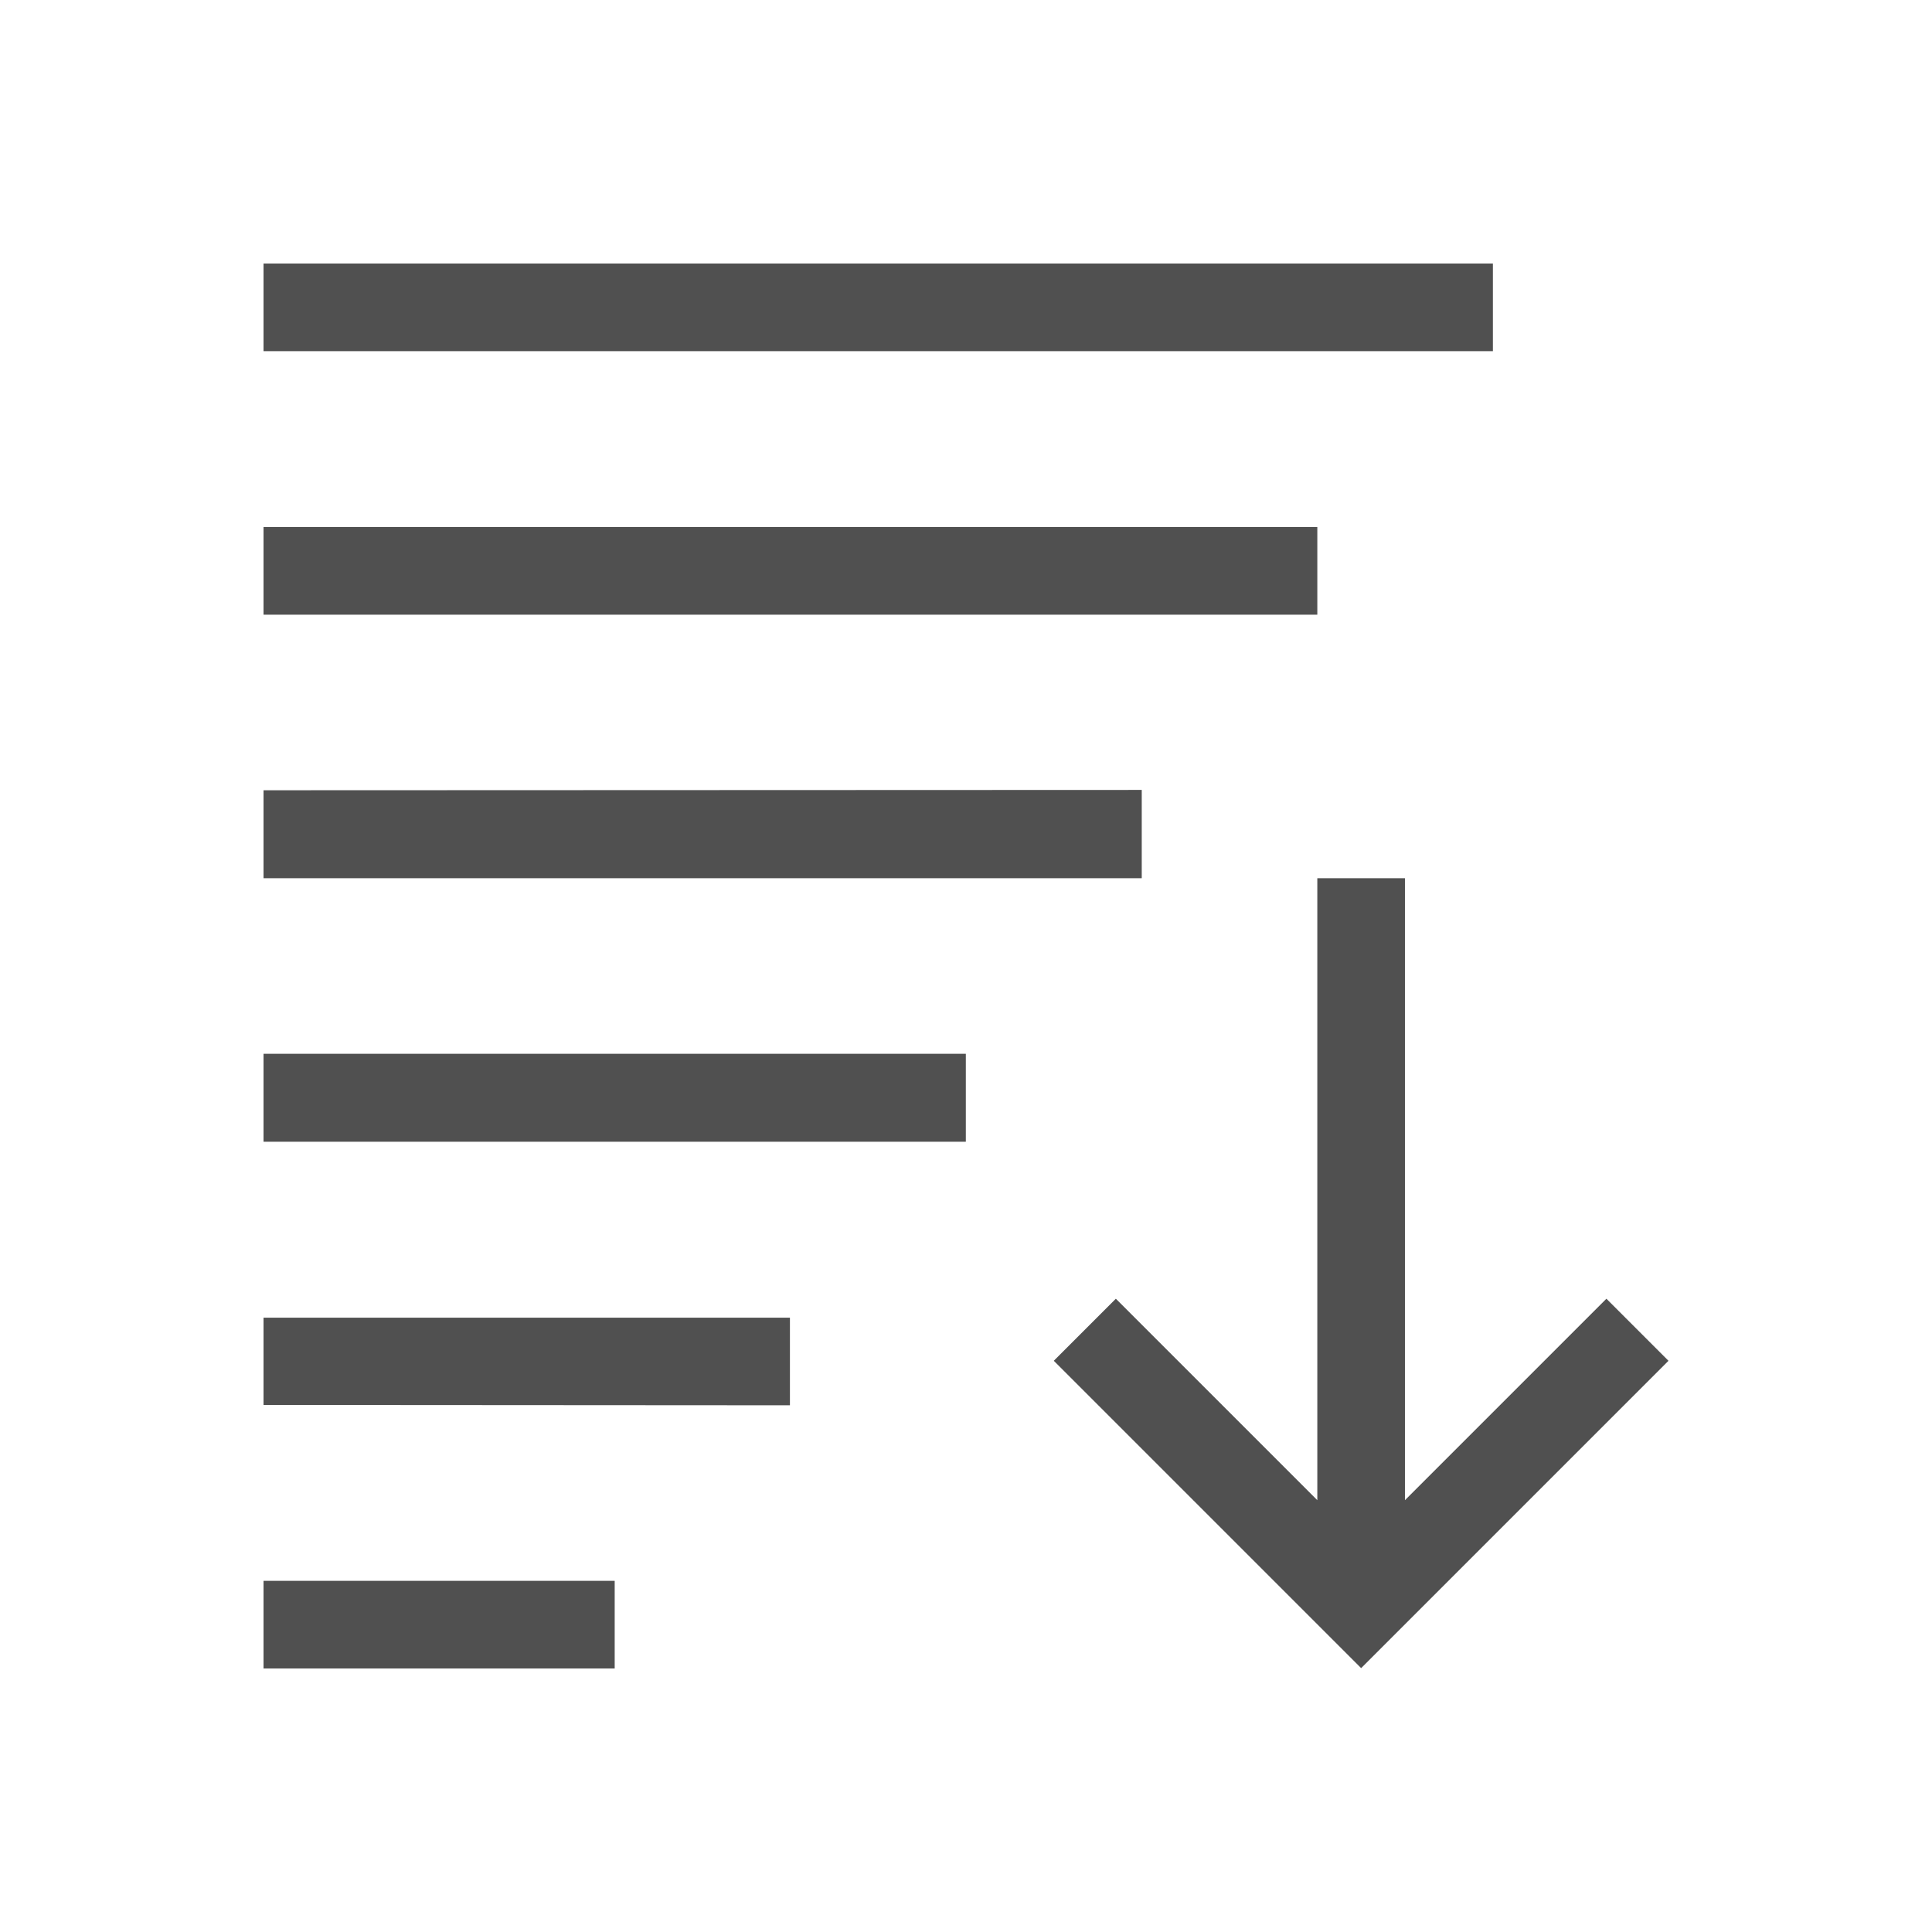 <svg xmlns="http://www.w3.org/2000/svg" width="22" height="22" viewBox="0 0 5.821 5.821">
    <g style="fill:currentColor;fill-opacity:1;stroke:none;color:#050505;opacity:.7">
        <path d="M3.969 2.646V4.52l-.607-.607-.187.187.926.926.926-.926-.187-.187-.607.607V2.646zM.794.794v.264h3.704V.794zM.794 1.588v.264h3.175v-.264zM.794 2.381v.265H3.44V2.38zM.794 5.027v-.264h1.058v.264zM.794 4.233V3.97H2.38v.264zM.794 3.44v-.265H2.91v.265z"/>
    </g>
</svg>

